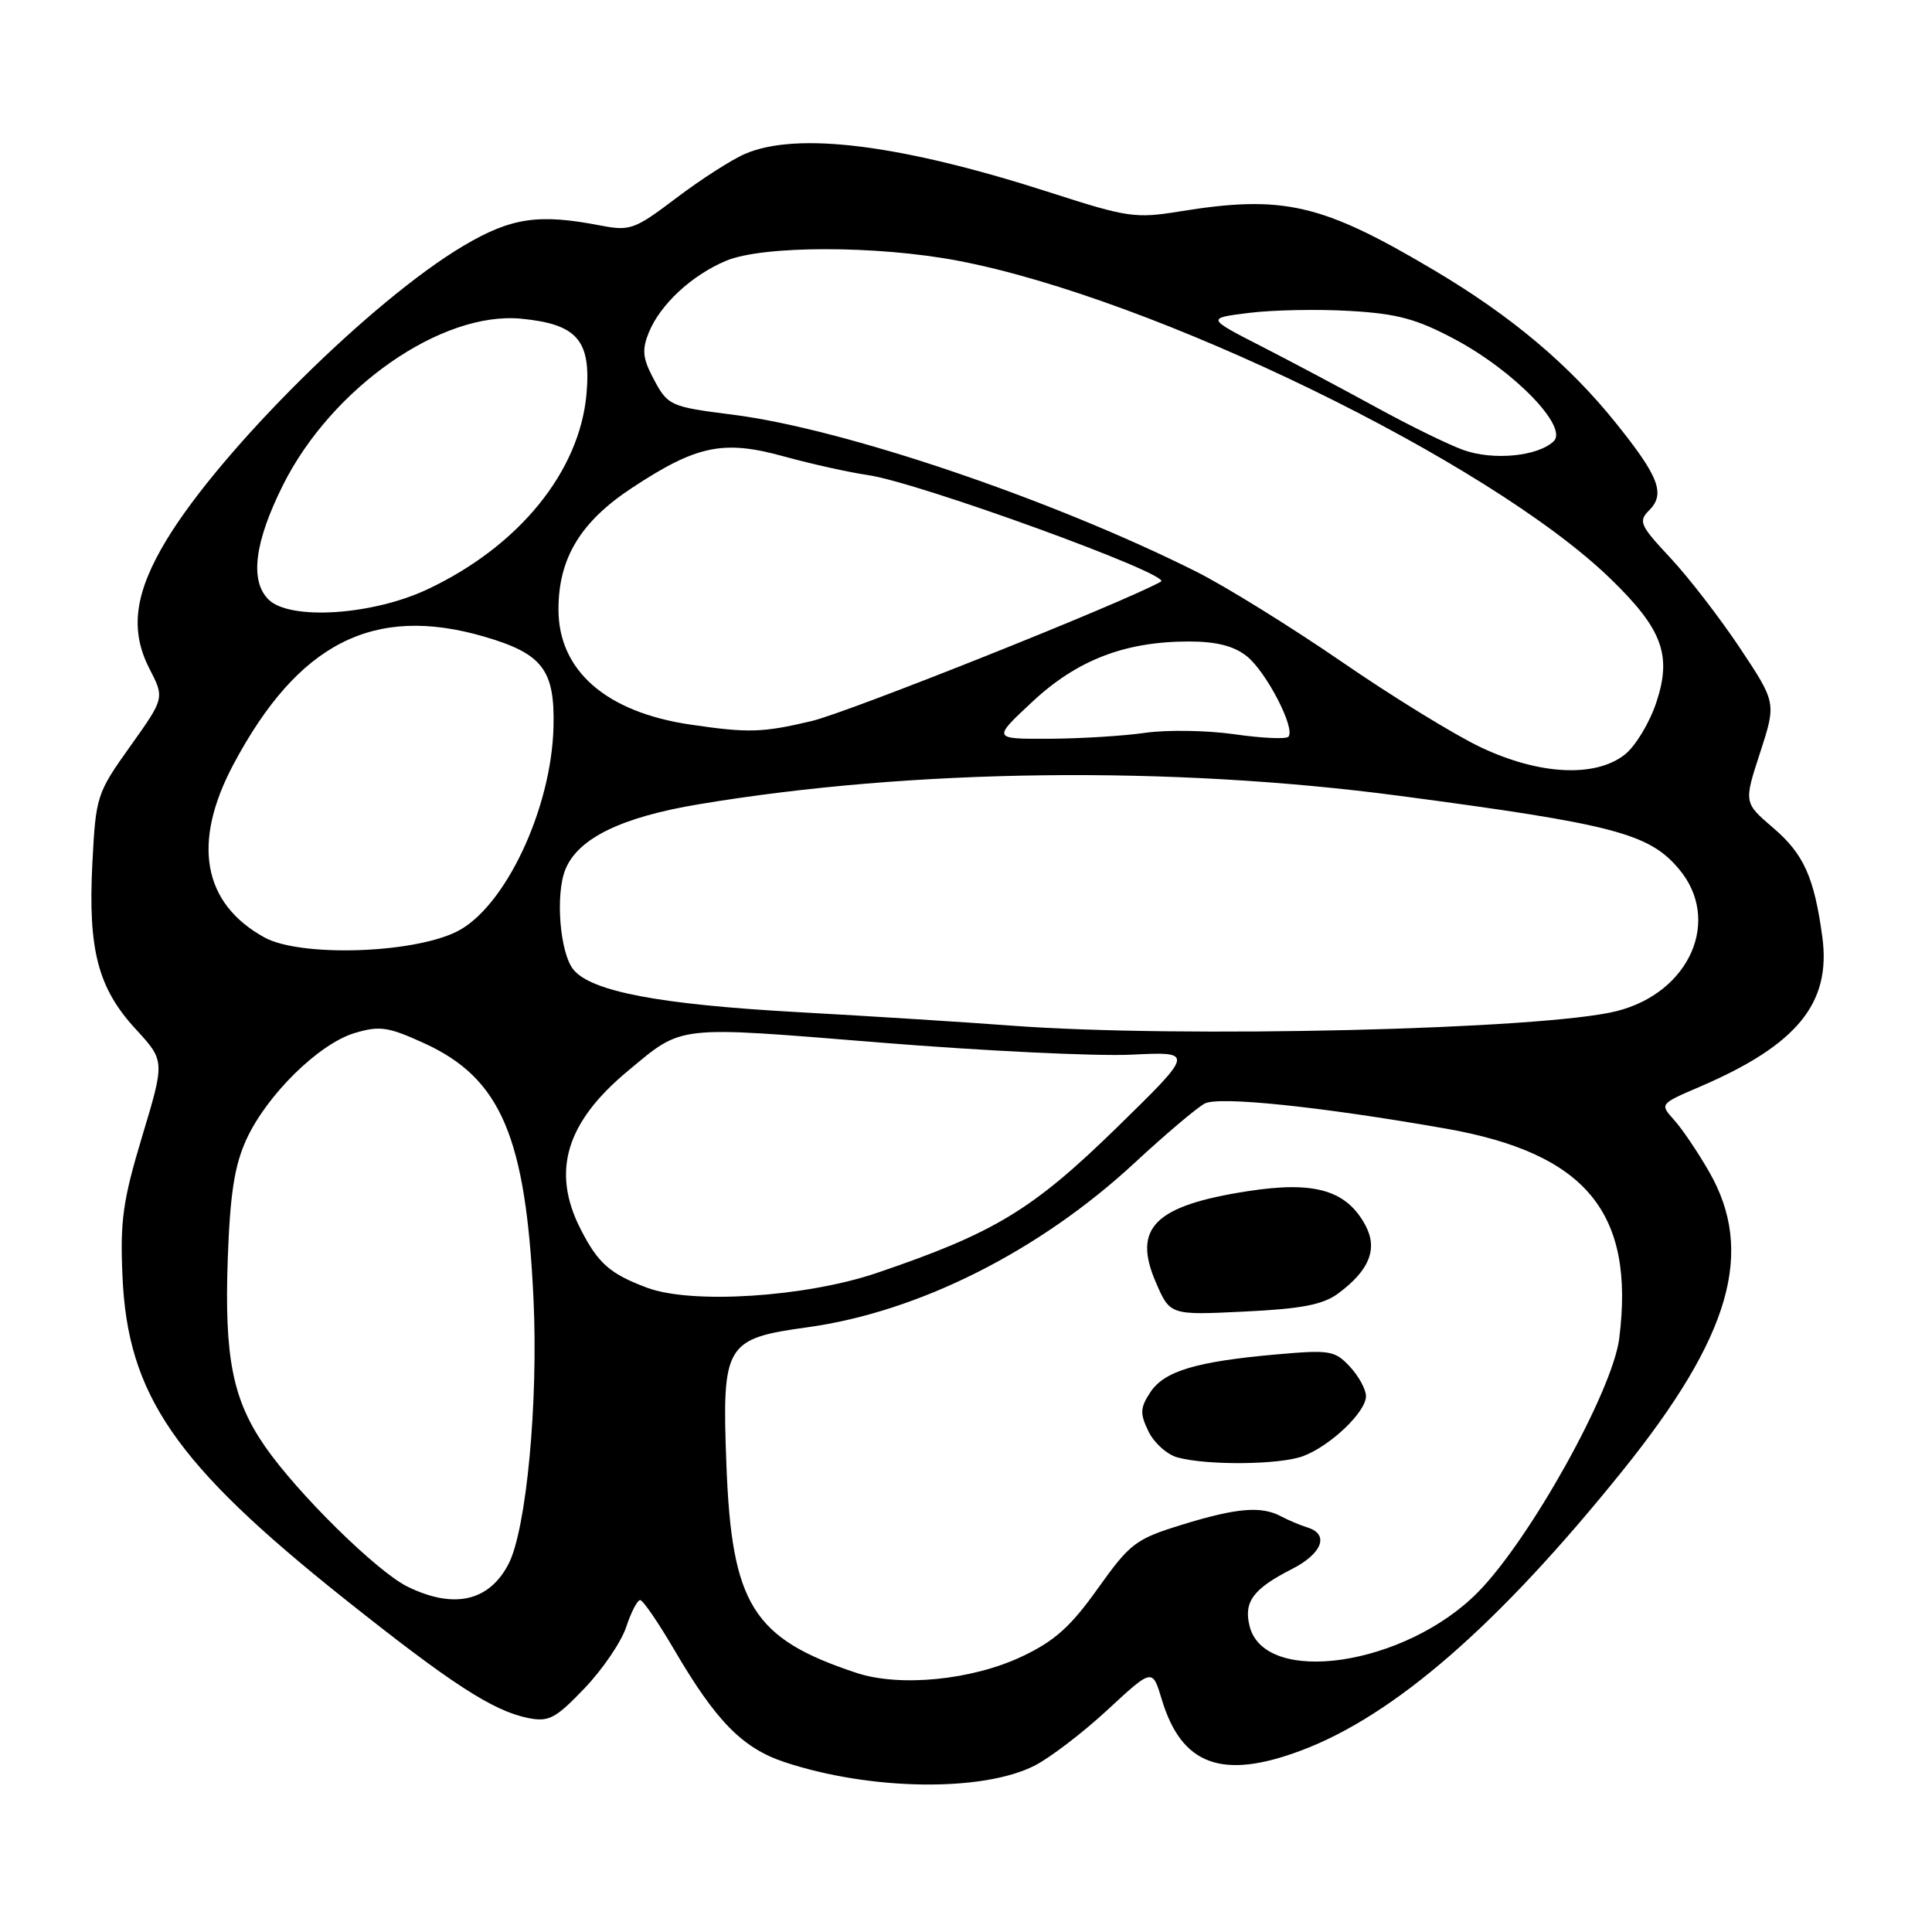 <?xml version="1.0" encoding="UTF-8" standalone="no"?>
<!DOCTYPE svg PUBLIC "-//W3C//DTD SVG 1.1//EN" "http://www.w3.org/Graphics/SVG/1.1/DTD/svg11.dtd" >
<svg xmlns="http://www.w3.org/2000/svg" xmlns:xlink="http://www.w3.org/1999/xlink" version="1.1" viewBox="0 0 256 256">
 <g >
 <path fill="currentColor"
d=" M 137.10 233.95 C 139.16 232.90 143.51 229.57 146.77 226.55 C 152.70 221.06 152.70 221.06 153.93 225.15 C 156.55 233.89 161.91 235.88 172.36 231.97 C 184.75 227.33 198.56 215.31 215.01 194.86 C 229.33 177.06 232.57 165.87 226.46 155.25 C 224.96 152.64 222.87 149.55 221.82 148.39 C 219.92 146.28 219.92 146.28 225.21 144.01 C 238.12 138.47 242.65 132.94 241.47 124.17 C 240.40 116.26 239.01 113.16 234.96 109.70 C 231.06 106.36 231.06 106.36 233.22 99.74 C 235.37 93.12 235.37 93.12 230.56 85.88 C 227.91 81.90 223.76 76.52 221.34 73.93 C 217.29 69.60 217.06 69.08 218.53 67.61 C 220.69 65.45 219.82 63.15 214.16 56.11 C 207.91 48.31 200.27 41.89 190.08 35.84 C 175.13 26.96 170.06 25.79 156.28 28.02 C 150.47 28.97 149.36 28.80 139.28 25.55 C 119.47 19.15 105.66 17.40 98.72 20.39 C 96.95 21.15 92.85 23.78 89.62 26.23 C 84.10 30.41 83.49 30.63 79.62 29.89 C 71.37 28.29 67.77 28.82 61.43 32.56 C 49.36 39.71 29.37 59.49 22.09 71.50 C 17.83 78.53 17.17 83.47 19.79 88.58 C 21.81 92.50 21.81 92.50 17.26 98.88 C 12.81 105.13 12.70 105.47 12.24 114.38 C 11.65 125.85 12.98 130.94 17.99 136.37 C 21.85 140.57 21.85 140.57 18.85 150.53 C 16.28 159.07 15.90 161.74 16.23 169.13 C 16.91 184.83 23.18 193.95 45.50 211.74 C 59.77 223.11 65.32 226.71 70.00 227.65 C 72.72 228.19 73.61 227.72 77.43 223.73 C 79.82 221.24 82.32 217.57 82.97 215.60 C 83.62 213.62 84.46 212.01 84.83 212.02 C 85.20 212.03 87.21 214.97 89.31 218.55 C 94.87 228.06 98.37 231.63 103.96 233.49 C 115.32 237.26 130.20 237.47 137.10 233.95 Z  M 113.50 221.67 C 99.74 217.12 96.94 212.64 96.25 194.00 C 95.65 178.12 96.09 177.37 107.00 175.87 C 121.71 173.84 137.71 165.80 150.36 154.07 C 154.44 150.29 158.61 146.76 159.64 146.22 C 161.54 145.24 174.88 146.62 191.49 149.53 C 210.14 152.80 216.65 160.64 214.56 177.33 C 213.69 184.30 202.76 203.94 195.84 210.97 C 186.23 220.73 167.60 223.50 165.58 215.48 C 164.77 212.25 166.04 210.53 171.18 207.91 C 175.22 205.85 176.17 203.30 173.25 202.40 C 172.29 202.10 170.72 201.44 169.76 200.93 C 167.13 199.52 163.87 199.80 156.63 202.03 C 150.48 203.93 149.76 204.47 145.47 210.48 C 141.87 215.54 139.73 217.46 135.42 219.49 C 128.81 222.62 119.25 223.57 113.50 221.67 Z  M 172.68 192.94 C 176.31 191.57 181.00 187.09 181.00 185.00 C 181.00 184.11 180.04 182.35 178.86 181.08 C 176.87 178.95 176.21 178.84 169.11 179.47 C 158.49 180.41 154.26 181.68 152.42 184.49 C 151.07 186.55 151.03 187.29 152.17 189.65 C 152.90 191.17 154.62 192.73 156.00 193.11 C 159.95 194.20 169.60 194.10 172.68 192.94 Z  M 177.29 171.41 C 181.45 168.34 182.60 165.49 180.93 162.37 C 178.42 157.69 174.18 156.46 165.31 157.84 C 153.01 159.75 150.04 162.69 153.14 169.88 C 155.03 174.27 155.03 174.27 164.87 173.79 C 172.45 173.43 175.29 172.88 177.29 171.41 Z  M 54.00 210.24 C 49.94 208.25 39.35 197.82 35.06 191.58 C 30.82 185.43 29.72 179.82 30.18 166.79 C 30.49 158.16 31.07 154.44 32.64 151.00 C 35.33 145.11 42.25 138.30 47.00 136.88 C 50.33 135.89 51.43 136.05 56.24 138.25 C 66.37 142.89 69.68 150.63 70.69 172.09 C 71.34 185.79 69.75 202.64 67.39 207.22 C 64.81 212.20 60.14 213.25 54.00 210.24 Z  M 85.74 170.63 C 80.82 168.79 79.25 167.41 76.93 162.86 C 73.04 155.24 74.98 148.73 83.19 141.91 C 90.56 135.79 89.28 135.93 116.57 138.14 C 130.28 139.25 145.28 139.97 149.90 139.75 C 158.29 139.34 158.29 139.34 147.90 149.49 C 136.79 160.33 131.73 163.39 116.19 168.67 C 106.75 171.87 91.66 172.85 85.74 170.63 Z  M 134.00 135.90 C 128.22 135.46 115.40 134.65 105.50 134.10 C 87.39 133.09 78.39 131.38 76.00 128.50 C 74.18 126.31 73.56 118.48 74.93 115.17 C 76.63 111.06 82.35 108.28 92.59 106.57 C 120.90 101.84 155.13 101.43 185.50 105.46 C 213.81 109.21 218.51 110.44 222.47 115.15 C 228.14 121.89 223.94 131.50 214.25 133.97 C 204.65 136.42 156.23 137.58 134.00 135.90 Z  M 35.03 124.21 C 26.84 119.69 25.41 111.64 30.95 101.25 C 39.51 85.19 49.51 80.10 64.14 84.35 C 71.89 86.61 73.54 88.75 73.34 96.36 C 73.06 107.26 66.86 120.33 60.49 123.46 C 54.55 126.38 39.74 126.81 35.03 124.21 Z  M 196.23 99.03 C 192.78 97.40 184.45 92.28 177.73 87.65 C 171.00 83.03 162.35 77.67 158.50 75.74 C 139.33 66.14 111.86 56.83 97.18 54.96 C 88.62 53.87 88.47 53.80 86.41 49.83 C 85.15 47.39 85.07 46.25 85.99 44.01 C 87.54 40.28 91.69 36.45 96.22 34.55 C 101.10 32.51 116.18 32.51 126.89 34.54 C 152.76 39.45 197.32 61.14 213.33 76.62 C 220.28 83.34 221.56 86.79 219.47 93.08 C 218.58 95.77 216.70 98.88 215.29 99.99 C 211.38 103.06 203.97 102.69 196.23 99.03 Z  M 136.79 92.99 C 142.73 87.44 149.09 85.00 157.55 85.00 C 161.15 85.00 163.48 85.59 165.18 86.93 C 167.78 88.98 171.73 96.61 170.71 97.63 C 170.37 97.96 167.16 97.81 163.56 97.29 C 159.97 96.78 154.66 96.69 151.76 97.10 C 148.87 97.52 143.12 97.87 139.00 97.89 C 131.50 97.92 131.50 97.92 136.79 92.99 Z  M 91.48 96.01 C 80.31 94.37 74.00 88.86 74.00 80.75 C 74.00 73.96 76.92 69.14 83.75 64.64 C 92.31 59.00 95.86 58.26 103.84 60.47 C 107.50 61.48 112.53 62.59 115.00 62.95 C 121.65 63.90 155.43 76.18 153.83 77.07 C 148.78 79.88 112.39 94.40 107.52 95.55 C 101.01 97.09 99.14 97.14 91.48 96.01 Z  M 35.57 79.43 C 33.07 76.93 33.73 71.82 37.50 64.27 C 43.96 51.36 58.49 41.22 69.07 42.23 C 76.50 42.95 78.35 45.10 77.71 52.25 C 76.78 62.50 68.77 72.36 56.70 78.06 C 49.38 81.53 38.38 82.24 35.57 79.43 Z  M 193.91 59.63 C 191.93 58.92 186.76 56.39 182.41 54.00 C 178.06 51.62 171.21 47.97 167.18 45.91 C 159.86 42.16 159.86 42.16 165.50 41.46 C 168.61 41.07 174.61 40.95 178.85 41.20 C 185.13 41.56 187.70 42.25 192.78 44.96 C 200.67 49.17 207.86 56.60 205.86 58.48 C 203.74 60.48 197.87 61.04 193.91 59.63 Z "/>
</g>
</svg>
